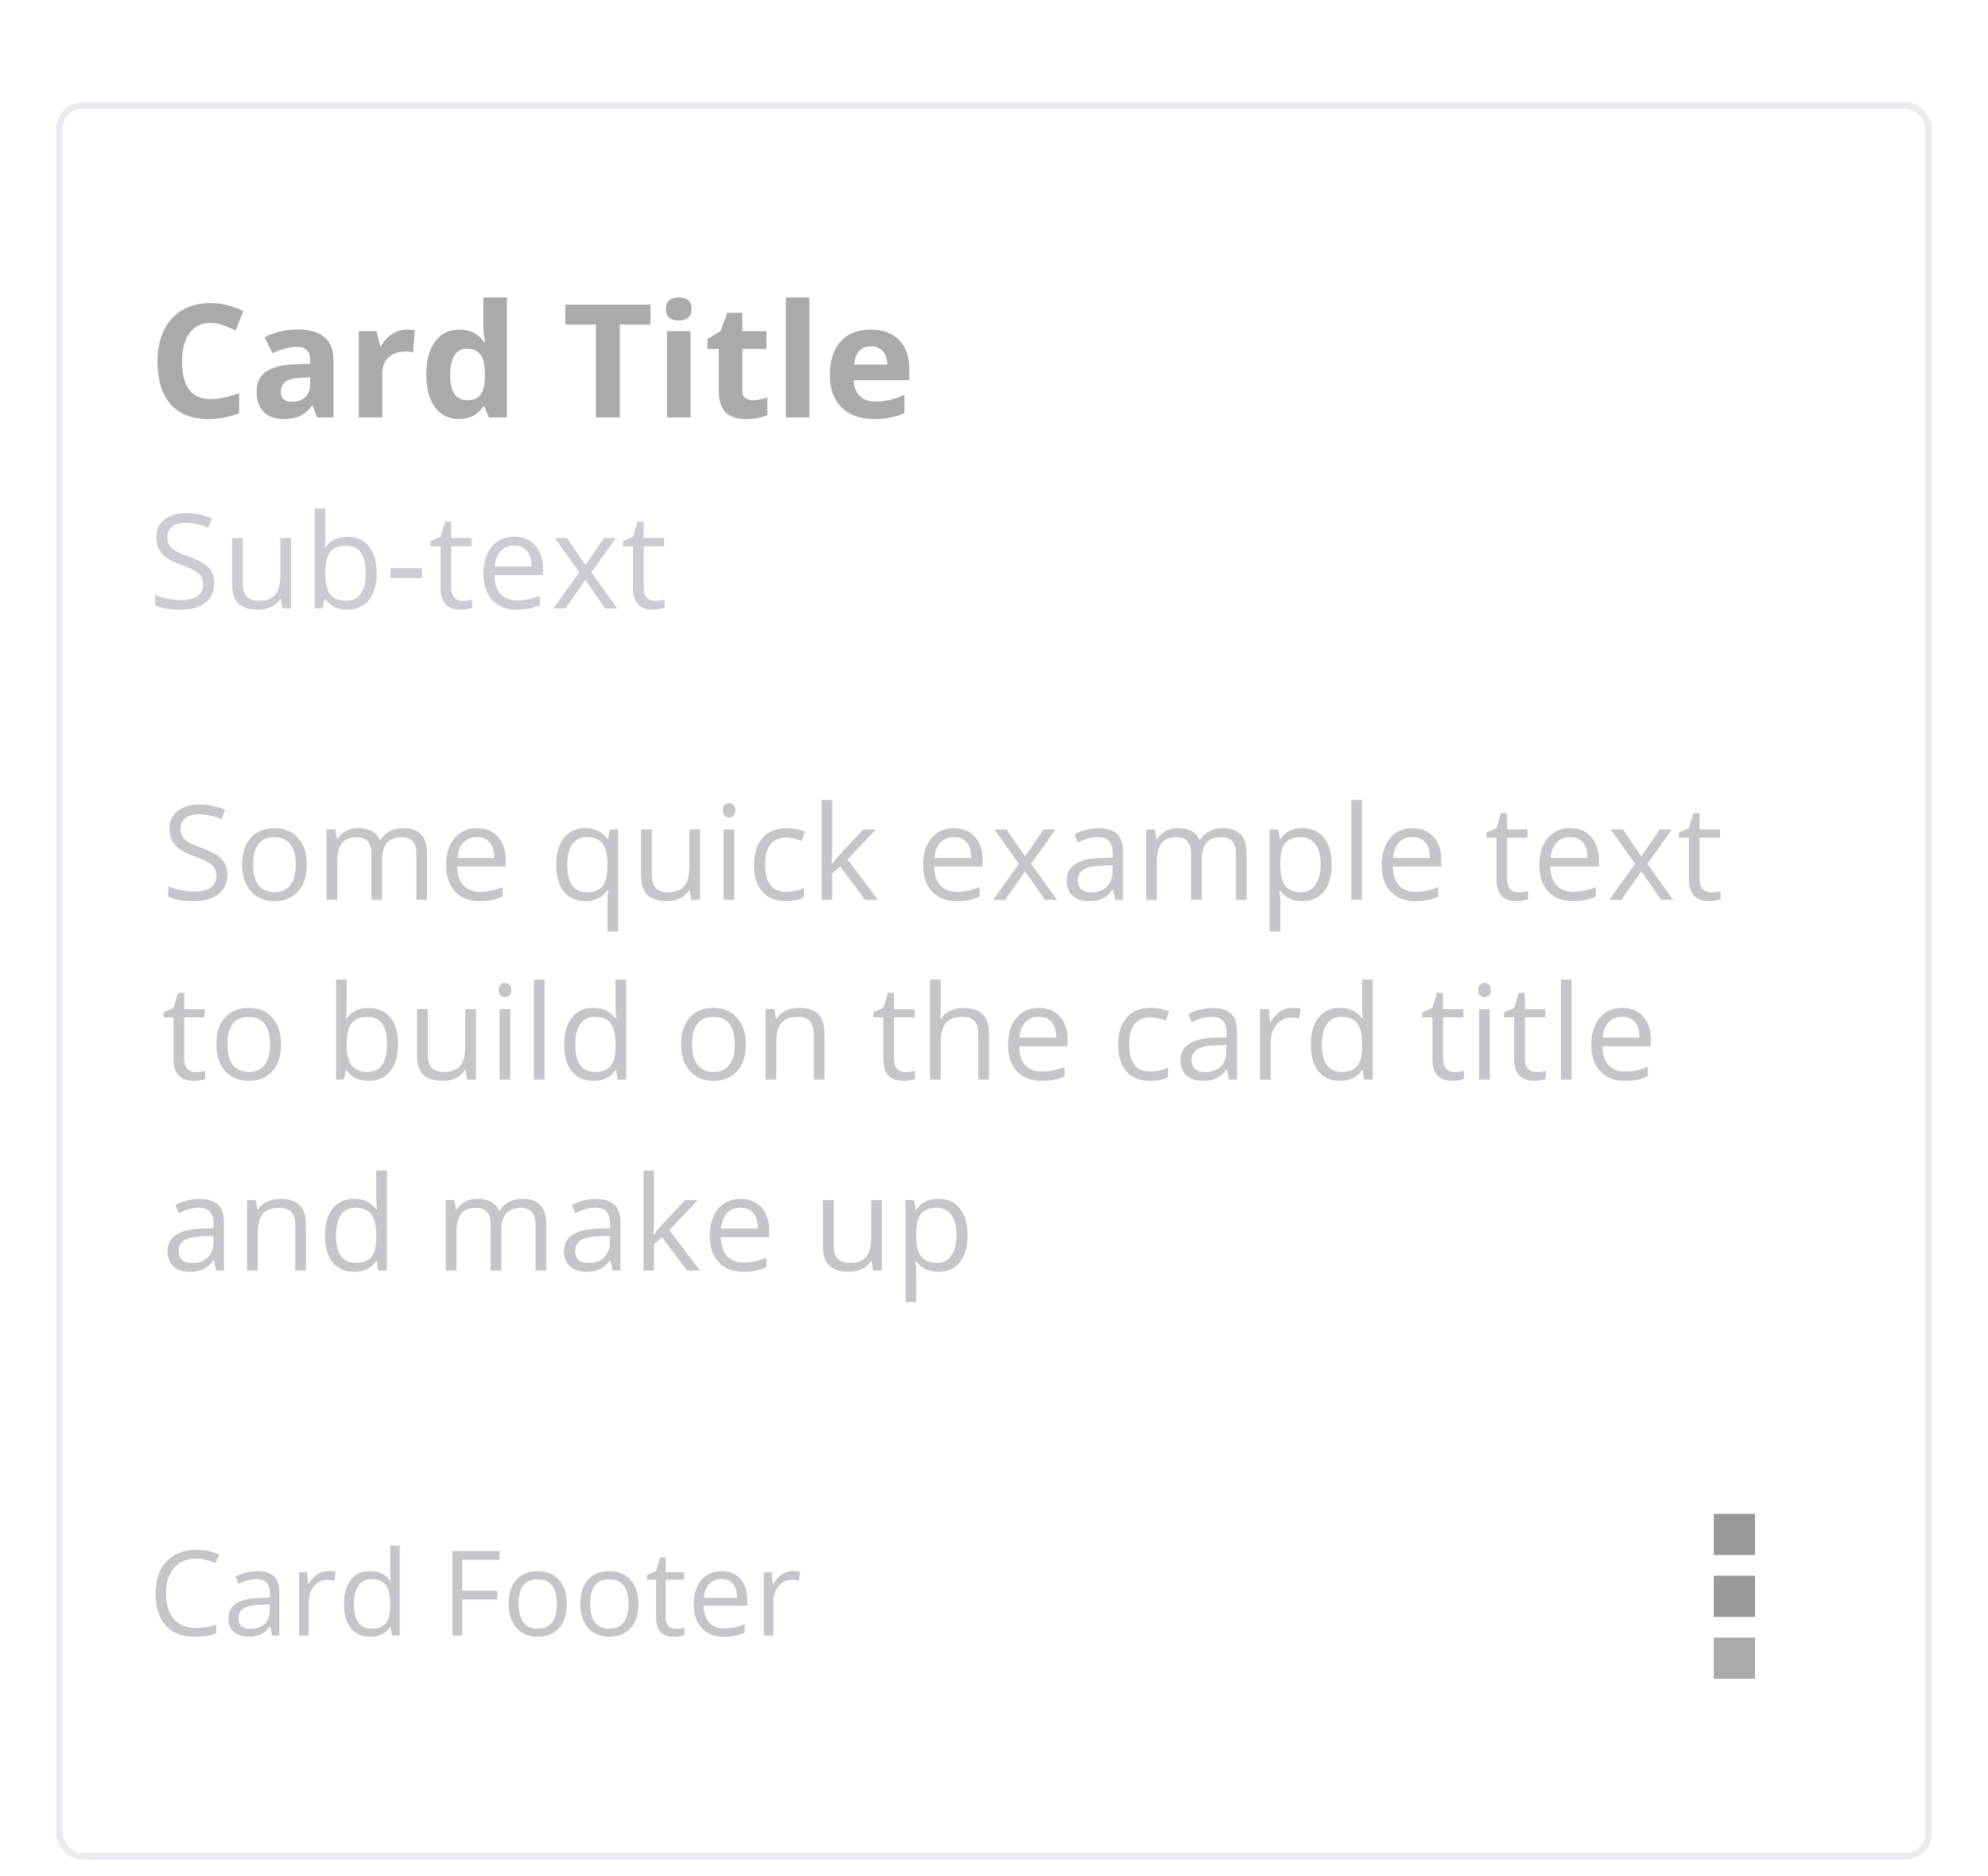 <svg width="177" height="167" viewBox="0 0 177 167" fill="none" xmlns="http://www.w3.org/2000/svg">
<g opacity="0.4" filter="url(#filter0_ddd_7253_83276)">
<rect x="5" y="5" width="167" height="156.453" rx="2.344" fill="white"/>
<path d="M18.731 24.651C17.93 24.651 17.31 24.953 16.87 25.558C16.431 26.157 16.211 26.995 16.211 28.071C16.211 30.31 17.051 31.429 18.731 31.429C19.436 31.429 20.29 31.253 21.293 30.9V32.685C20.469 33.029 19.549 33.2 18.532 33.2C17.072 33.2 15.955 32.759 15.181 31.875C14.408 30.987 14.021 29.715 14.021 28.057C14.021 27.014 14.211 26.1 14.591 25.317C14.971 24.53 15.515 23.928 16.225 23.512C16.939 23.09 17.775 22.88 18.731 22.88C19.706 22.88 20.686 23.116 21.67 23.587L20.984 25.317C20.608 25.139 20.231 24.983 19.851 24.851C19.471 24.718 19.098 24.651 18.731 24.651ZM28.234 33.063L27.828 32.019H27.773C27.421 32.464 27.057 32.773 26.682 32.946C26.311 33.116 25.826 33.2 25.226 33.2C24.489 33.2 23.907 32.99 23.482 32.569C23.061 32.148 22.85 31.548 22.85 30.77C22.85 29.955 23.134 29.355 23.701 28.971C24.274 28.581 25.134 28.366 26.283 28.325L27.616 28.284V27.947C27.616 27.169 27.217 26.78 26.421 26.78C25.807 26.78 25.086 26.965 24.258 27.336L23.564 25.922C24.448 25.459 25.427 25.228 26.503 25.228C27.533 25.228 28.323 25.453 28.872 25.901C29.422 26.35 29.696 27.032 29.696 27.947V33.063H28.234ZM27.616 29.506L26.805 29.534C26.197 29.552 25.743 29.662 25.446 29.863C25.148 30.065 24.999 30.371 24.999 30.783C24.999 31.374 25.338 31.669 26.016 31.669C26.501 31.669 26.888 31.53 27.176 31.25C27.469 30.971 27.616 30.6 27.616 30.138V29.506ZM36.232 25.242C36.516 25.242 36.752 25.262 36.939 25.304L36.781 27.268C36.612 27.222 36.406 27.199 36.163 27.199C35.495 27.199 34.973 27.371 34.598 27.714C34.227 28.057 34.041 28.538 34.041 29.156V33.063H31.947V25.386H33.533L33.842 26.677H33.945C34.183 26.247 34.504 25.901 34.907 25.64C35.314 25.375 35.756 25.242 36.232 25.242ZM40.852 33.2C39.95 33.2 39.241 32.85 38.723 32.15C38.211 31.45 37.954 30.479 37.954 29.238C37.954 27.98 38.215 27 38.737 26.299C39.264 25.594 39.987 25.242 40.907 25.242C41.873 25.242 42.61 25.617 43.118 26.368H43.187C43.081 25.796 43.029 25.285 43.029 24.837V22.378H45.13V33.063H43.523L43.118 32.068H43.029C42.553 32.823 41.827 33.2 40.852 33.2ZM41.587 31.532C42.122 31.532 42.514 31.376 42.761 31.065C43.013 30.754 43.15 30.225 43.173 29.479V29.252C43.173 28.428 43.045 27.838 42.788 27.48C42.537 27.123 42.125 26.945 41.552 26.945C41.086 26.945 40.721 27.144 40.461 27.542C40.204 27.936 40.076 28.511 40.076 29.266C40.076 30.021 40.206 30.589 40.468 30.969C40.728 31.344 41.102 31.532 41.587 31.532ZM55.187 33.063H53.058V24.796H50.332V23.024H57.913V24.796H55.187V33.063ZM59.292 23.402C59.292 22.72 59.672 22.378 60.432 22.378C61.192 22.378 61.572 22.72 61.572 23.402C61.572 23.727 61.476 23.981 61.283 24.164C61.096 24.342 60.812 24.432 60.432 24.432C59.672 24.432 59.292 24.088 59.292 23.402ZM61.476 33.063H59.381V25.386H61.476V33.063ZM67.002 31.532C67.368 31.532 67.808 31.452 68.32 31.291V32.85C67.799 33.084 67.158 33.2 66.398 33.2C65.56 33.2 64.949 32.99 64.564 32.569C64.184 32.143 63.994 31.507 63.994 30.66V26.959H62.992V26.073L64.145 25.372L64.75 23.752H66.089V25.386H68.238V26.959H66.089V30.66C66.089 30.957 66.171 31.177 66.336 31.319C66.505 31.461 66.727 31.532 67.002 31.532ZM72.061 33.063H69.967V22.378H72.061V33.063ZM77.533 26.732C77.089 26.732 76.741 26.874 76.489 27.158C76.237 27.437 76.093 27.835 76.057 28.353H78.996C78.986 27.835 78.851 27.437 78.59 27.158C78.329 26.874 77.977 26.732 77.533 26.732ZM77.828 33.2C76.592 33.2 75.626 32.859 74.93 32.177C74.235 31.495 73.887 30.529 73.887 29.28C73.887 27.993 74.207 27 74.848 26.299C75.493 25.594 76.384 25.242 77.519 25.242C78.604 25.242 79.449 25.551 80.053 26.169C80.657 26.787 80.96 27.641 80.96 28.73V29.747H76.008C76.031 30.342 76.208 30.806 76.537 31.14C76.867 31.475 77.329 31.642 77.924 31.642C78.387 31.642 78.824 31.594 79.236 31.497C79.648 31.401 80.078 31.248 80.527 31.038V32.658C80.161 32.841 79.769 32.976 79.353 33.063C78.936 33.155 78.428 33.2 77.828 33.2Z" fill="#252A2E"/>
<path d="M19.075 47.837C19.075 48.574 18.808 49.148 18.274 49.56C17.739 49.972 17.015 50.178 16.099 50.178C15.107 50.178 14.344 50.05 13.81 49.794V48.856C14.153 49.001 14.527 49.115 14.932 49.199C15.336 49.283 15.737 49.325 16.133 49.325C16.782 49.325 17.27 49.203 17.598 48.959C17.926 48.711 18.09 48.367 18.09 47.929C18.09 47.639 18.031 47.402 17.913 47.219C17.799 47.032 17.604 46.861 17.329 46.704C17.058 46.548 16.645 46.37 16.088 46.172C15.309 45.894 14.752 45.563 14.417 45.182C14.085 44.801 13.919 44.303 13.919 43.688C13.919 43.044 14.161 42.531 14.646 42.149C15.13 41.768 15.771 41.577 16.568 41.577C17.4 41.577 18.165 41.73 18.863 42.035L18.56 42.882C17.869 42.592 17.198 42.447 16.545 42.447C16.03 42.447 15.628 42.557 15.338 42.779C15.048 43 14.903 43.307 14.903 43.7C14.903 43.99 14.957 44.228 15.063 44.415C15.17 44.598 15.35 44.768 15.601 44.925C15.857 45.077 16.246 45.247 16.769 45.434C17.646 45.747 18.249 46.082 18.577 46.441C18.909 46.8 19.075 47.265 19.075 47.837ZM21.623 43.791V47.86C21.623 48.371 21.74 48.753 21.972 49.005C22.205 49.256 22.569 49.382 23.065 49.382C23.721 49.382 24.2 49.203 24.502 48.844C24.807 48.486 24.959 47.9 24.959 47.088V43.791H25.909V50.063H25.125L24.988 49.222H24.936C24.742 49.531 24.471 49.767 24.124 49.932C23.78 50.096 23.388 50.178 22.945 50.178C22.182 50.178 21.61 49.996 21.228 49.634C20.851 49.272 20.662 48.692 20.662 47.894V43.791H21.623ZM30.936 43.688C31.759 43.688 32.398 43.971 32.852 44.535C33.31 45.096 33.539 45.892 33.539 46.922C33.539 47.952 33.308 48.753 32.847 49.325C32.389 49.893 31.752 50.178 30.936 50.178C30.527 50.178 30.153 50.103 29.814 49.954C29.478 49.802 29.196 49.569 28.967 49.256H28.898L28.698 50.063H28.017V41.159H28.967V43.322C28.967 43.807 28.952 44.242 28.921 44.627H28.967C29.41 44.001 30.066 43.688 30.936 43.688ZM30.798 44.484C30.15 44.484 29.682 44.671 29.396 45.045C29.11 45.415 28.967 46.04 28.967 46.922C28.967 47.803 29.114 48.434 29.408 48.816C29.701 49.193 30.172 49.382 30.821 49.382C31.405 49.382 31.84 49.17 32.126 48.747C32.412 48.32 32.555 47.708 32.555 46.91C32.555 46.094 32.412 45.485 32.126 45.085C31.84 44.684 31.397 44.484 30.798 44.484ZM34.766 47.356V46.487H37.575V47.356H34.766ZM41.182 49.394C41.35 49.394 41.513 49.382 41.669 49.359C41.825 49.333 41.949 49.306 42.041 49.279V50.006C41.938 50.056 41.785 50.096 41.583 50.126C41.385 50.16 41.205 50.178 41.045 50.178C39.832 50.178 39.225 49.539 39.225 48.261V44.53H38.327V44.072L39.225 43.677L39.626 42.338H40.175V43.791H41.995V44.53H40.175V48.221C40.175 48.598 40.265 48.888 40.444 49.09C40.624 49.293 40.87 49.394 41.182 49.394ZM46.037 50.178C45.11 50.178 44.378 49.895 43.84 49.331C43.306 48.766 43.039 47.982 43.039 46.979C43.039 45.968 43.287 45.165 43.782 44.57C44.282 43.975 44.952 43.677 45.791 43.677C46.577 43.677 47.199 43.937 47.657 44.455C48.114 44.97 48.343 45.651 48.343 46.498V47.099H44.023C44.042 47.835 44.227 48.394 44.578 48.776C44.933 49.157 45.431 49.348 46.071 49.348C46.747 49.348 47.414 49.207 48.074 48.924V49.771C47.739 49.916 47.42 50.019 47.119 50.08C46.821 50.145 46.461 50.178 46.037 50.178ZM45.78 44.472C45.276 44.472 44.874 44.636 44.572 44.965C44.275 45.293 44.099 45.747 44.046 46.327H47.325C47.325 45.728 47.191 45.27 46.924 44.953C46.657 44.633 46.276 44.472 45.78 44.472ZM51.567 46.853L49.387 43.791H50.468L52.122 46.195L53.77 43.791H54.84L52.66 46.853L54.955 50.063H53.879L52.122 47.523L50.348 50.063H49.272L51.567 46.853ZM58.316 49.394C58.483 49.394 58.646 49.382 58.802 49.359C58.958 49.333 59.082 49.306 59.174 49.279V50.006C59.071 50.056 58.918 50.096 58.716 50.126C58.518 50.16 58.339 50.178 58.178 50.178C56.965 50.178 56.359 49.539 56.359 48.261V44.53H55.46V44.072L56.359 43.677L56.759 42.338H57.309V43.791H59.128V44.53H57.309V48.221C57.309 48.598 57.398 48.888 57.577 49.09C57.757 49.293 58.003 49.394 58.316 49.394Z" fill="#7D808D"/>
<path d="M20.247 73.785C20.247 74.521 19.98 75.095 19.445 75.507C18.911 75.919 18.186 76.125 17.271 76.125C16.279 76.125 15.516 75.997 14.982 75.742V74.803C15.325 74.948 15.699 75.063 16.104 75.147C16.508 75.23 16.909 75.272 17.305 75.272C17.954 75.272 18.442 75.15 18.77 74.906C19.098 74.658 19.262 74.315 19.262 73.876C19.262 73.586 19.203 73.35 19.085 73.167C18.971 72.98 18.776 72.808 18.501 72.652C18.23 72.495 17.817 72.318 17.259 72.119C16.481 71.841 15.924 71.511 15.589 71.129C15.257 70.748 15.091 70.25 15.091 69.636C15.091 68.991 15.333 68.478 15.818 68.097C16.302 67.715 16.943 67.524 17.74 67.524C18.572 67.524 19.337 67.677 20.035 67.982L19.732 68.829C19.041 68.539 18.37 68.394 17.717 68.394C17.202 68.394 16.8 68.505 16.51 68.726C16.22 68.947 16.075 69.254 16.075 69.647C16.075 69.937 16.128 70.176 16.235 70.363C16.342 70.546 16.521 70.716 16.773 70.872C17.029 71.025 17.418 71.194 17.941 71.381C18.818 71.694 19.421 72.03 19.749 72.388C20.081 72.747 20.247 73.212 20.247 73.785ZM27.316 72.869C27.316 73.891 27.058 74.691 26.543 75.267C26.028 75.839 25.317 76.125 24.409 76.125C23.848 76.125 23.35 75.993 22.915 75.73C22.48 75.467 22.145 75.089 21.908 74.597C21.672 74.105 21.553 73.529 21.553 72.869C21.553 71.847 21.809 71.051 22.32 70.483C22.831 69.911 23.541 69.624 24.449 69.624C25.326 69.624 26.023 69.916 26.538 70.5C27.056 71.084 27.316 71.873 27.316 72.869ZM22.538 72.869C22.538 73.67 22.698 74.281 23.018 74.7C23.339 75.12 23.81 75.33 24.432 75.33C25.053 75.33 25.525 75.122 25.845 74.706C26.169 74.286 26.331 73.674 26.331 72.869C26.331 72.072 26.169 71.467 25.845 71.055C25.525 70.639 25.05 70.431 24.42 70.431C23.798 70.431 23.329 70.635 23.012 71.044C22.696 71.452 22.538 72.06 22.538 72.869ZM37.069 76.011V71.93C37.069 71.431 36.962 71.057 36.748 70.809C36.535 70.557 36.203 70.431 35.752 70.431C35.161 70.431 34.724 70.601 34.442 70.941C34.16 71.28 34.019 71.803 34.019 72.508V76.011H33.069V71.93C33.069 71.431 32.962 71.057 32.748 70.809C32.535 70.557 32.201 70.431 31.747 70.431C31.152 70.431 30.715 70.611 30.436 70.969C30.162 71.324 30.024 71.908 30.024 72.72V76.011H29.075V69.739H29.847L30.002 70.597H30.047C30.227 70.292 30.478 70.054 30.803 69.882C31.131 69.71 31.497 69.624 31.901 69.624C32.882 69.624 33.523 69.979 33.824 70.689H33.87C34.057 70.361 34.328 70.101 34.682 69.911C35.037 69.72 35.441 69.624 35.895 69.624C36.605 69.624 37.135 69.808 37.486 70.174C37.841 70.536 38.019 71.118 38.019 71.919V76.011H37.069ZM42.719 76.125C41.791 76.125 41.059 75.843 40.521 75.278C39.987 74.713 39.72 73.93 39.72 72.926C39.72 71.915 39.968 71.112 40.464 70.517C40.964 69.922 41.633 69.624 42.472 69.624C43.258 69.624 43.88 69.884 44.338 70.403C44.796 70.918 45.025 71.599 45.025 72.446V73.046H40.704C40.723 73.783 40.908 74.342 41.259 74.723C41.614 75.105 42.112 75.295 42.753 75.295C43.428 75.295 44.096 75.154 44.756 74.872V75.719C44.42 75.864 44.102 75.967 43.8 76.028C43.502 76.093 43.142 76.125 42.719 76.125ZM42.461 70.42C41.958 70.42 41.555 70.584 41.254 70.912C40.956 71.24 40.781 71.694 40.727 72.274H44.006C44.006 71.675 43.873 71.217 43.605 70.9C43.339 70.58 42.957 70.42 42.461 70.42ZM52.239 75.33C52.872 75.33 53.334 75.16 53.624 74.82C53.914 74.481 54.068 73.909 54.087 73.104V72.892C54.087 72.014 53.938 71.383 53.641 70.998C53.343 70.612 52.872 70.42 52.227 70.42C51.67 70.42 51.243 70.637 50.946 71.072C50.652 71.503 50.505 72.114 50.505 72.903C50.505 73.693 50.65 74.296 50.94 74.712C51.234 75.124 51.667 75.33 52.239 75.33ZM52.096 76.125C51.287 76.125 50.656 75.841 50.202 75.272C49.748 74.704 49.521 73.91 49.521 72.892C49.521 71.866 49.75 71.065 50.208 70.489C50.665 69.912 51.302 69.624 52.119 69.624C52.977 69.624 53.637 69.949 54.099 70.597H54.15L54.288 69.739H55.037V78.826H54.087V76.142C54.087 75.761 54.108 75.436 54.15 75.169H54.076C53.637 75.806 52.977 76.125 52.096 76.125ZM58.038 69.739V73.808C58.038 74.319 58.154 74.7 58.387 74.952C58.619 75.204 58.984 75.33 59.48 75.33C60.136 75.33 60.615 75.15 60.916 74.792C61.221 74.433 61.374 73.847 61.374 73.035V69.739H62.324V76.011H61.54L61.402 75.169H61.351C61.156 75.478 60.886 75.715 60.538 75.879C60.195 76.043 59.802 76.125 59.359 76.125C58.596 76.125 58.024 75.944 57.643 75.581C57.265 75.219 57.076 74.639 57.076 73.842V69.739H58.038ZM65.381 76.011H64.431V69.739H65.381V76.011ZM64.351 68.039C64.351 67.822 64.405 67.664 64.512 67.564C64.618 67.461 64.752 67.41 64.912 67.41C65.065 67.41 65.196 67.461 65.307 67.564C65.418 67.667 65.473 67.826 65.473 68.039C65.473 68.253 65.418 68.413 65.307 68.52C65.196 68.623 65.065 68.675 64.912 68.675C64.752 68.675 64.618 68.623 64.512 68.52C64.405 68.413 64.351 68.253 64.351 68.039ZM69.99 76.125C69.082 76.125 68.378 75.847 67.878 75.29C67.382 74.729 67.135 73.937 67.135 72.915C67.135 71.866 67.386 71.055 67.89 70.483C68.397 69.911 69.118 69.624 70.053 69.624C70.354 69.624 70.656 69.657 70.957 69.722C71.258 69.787 71.495 69.863 71.667 69.951L71.375 70.757C71.165 70.674 70.936 70.605 70.688 70.552C70.44 70.494 70.221 70.466 70.03 70.466C68.756 70.466 68.119 71.278 68.119 72.903C68.119 73.674 68.273 74.265 68.582 74.677C68.895 75.089 69.357 75.295 69.967 75.295C70.49 75.295 71.026 75.183 71.575 74.958V75.799C71.155 76.016 70.627 76.125 69.99 76.125ZM74.095 72.8C74.259 72.568 74.509 72.262 74.845 71.885L76.87 69.739H77.998L75.457 72.411L78.175 76.011H77.025L74.81 73.046L74.095 73.664V76.011H73.156V67.107H74.095V71.828C74.095 72.037 74.08 72.362 74.049 72.8H74.095ZM85.183 76.125C84.256 76.125 83.524 75.843 82.986 75.278C82.452 74.713 82.185 73.93 82.185 72.926C82.185 71.915 82.433 71.112 82.929 70.517C83.428 69.922 84.098 69.624 84.937 69.624C85.723 69.624 86.345 69.884 86.803 70.403C87.26 70.918 87.489 71.599 87.489 72.446V73.046H83.169C83.188 73.783 83.373 74.342 83.724 74.723C84.079 75.105 84.577 75.295 85.218 75.295C85.893 75.295 86.56 75.154 87.22 74.872V75.719C86.885 75.864 86.566 75.967 86.265 76.028C85.967 76.093 85.607 76.125 85.183 76.125ZM84.926 70.42C84.422 70.42 84.02 70.584 83.718 70.912C83.421 71.24 83.245 71.694 83.192 72.274H86.471C86.471 71.675 86.337 71.217 86.07 70.9C85.803 70.58 85.422 70.42 84.926 70.42ZM90.713 72.8L88.533 69.739H89.614L91.268 72.142L92.916 69.739H93.986L91.806 72.8L94.101 76.011H93.025L91.268 73.47L89.494 76.011H88.418L90.713 72.8ZM99.293 76.011L99.104 75.118H99.058C98.745 75.511 98.433 75.778 98.12 75.919C97.811 76.056 97.424 76.125 96.958 76.125C96.336 76.125 95.848 75.965 95.493 75.644C95.142 75.324 94.967 74.868 94.967 74.277C94.967 73.01 95.98 72.346 98.005 72.285L99.07 72.251V71.862C99.07 71.37 98.963 71.007 98.749 70.775C98.539 70.538 98.202 70.42 97.736 70.42C97.214 70.42 96.622 70.58 95.962 70.9L95.671 70.174C95.98 70.006 96.317 69.874 96.683 69.779C97.053 69.684 97.424 69.636 97.793 69.636C98.541 69.636 99.094 69.802 99.453 70.134C99.815 70.466 99.997 70.998 99.997 71.73V76.011H99.293ZM97.147 75.341C97.738 75.341 98.202 75.179 98.537 74.855C98.877 74.53 99.047 74.076 99.047 73.493V72.926L98.097 72.966C97.341 72.993 96.796 73.111 96.46 73.321C96.128 73.527 95.962 73.849 95.962 74.288C95.962 74.632 96.065 74.893 96.271 75.072C96.481 75.251 96.773 75.341 97.147 75.341ZM110.041 76.011V71.93C110.041 71.431 109.935 71.057 109.721 70.809C109.507 70.557 109.175 70.431 108.725 70.431C108.134 70.431 107.697 70.601 107.415 70.941C107.133 71.28 106.991 71.803 106.991 72.508V76.011H106.041V71.93C106.041 71.431 105.935 71.057 105.721 70.809C105.507 70.557 105.174 70.431 104.72 70.431C104.124 70.431 103.688 70.611 103.409 70.969C103.135 71.324 102.997 71.908 102.997 72.72V76.011H102.047V69.739H102.82L102.974 70.597H103.02C103.199 70.292 103.451 70.054 103.775 69.882C104.103 69.71 104.47 69.624 104.874 69.624C105.855 69.624 106.495 69.979 106.797 70.689H106.843C107.03 70.361 107.3 70.101 107.655 69.911C108.01 69.72 108.414 69.624 108.868 69.624C109.578 69.624 110.108 69.808 110.459 70.174C110.814 70.536 110.991 71.118 110.991 71.919V76.011H110.041ZM115.96 76.125C115.552 76.125 115.178 76.051 114.839 75.902C114.503 75.749 114.221 75.516 113.992 75.204H113.923C113.969 75.57 113.992 75.917 113.992 76.245V78.826H113.042V69.739H113.814L113.946 70.597H113.992C114.236 70.254 114.52 70.006 114.844 69.853C115.169 69.701 115.541 69.624 115.96 69.624C116.792 69.624 117.433 69.909 117.883 70.477C118.337 71.046 118.564 71.843 118.564 72.869C118.564 73.899 118.333 74.7 117.872 75.272C117.414 75.841 116.777 76.125 115.96 76.125ZM115.823 70.431C115.182 70.431 114.719 70.609 114.432 70.963C114.146 71.318 113.999 71.883 113.992 72.657V72.869C113.992 73.75 114.139 74.382 114.432 74.763C114.726 75.141 115.197 75.33 115.846 75.33C116.388 75.33 116.811 75.11 117.116 74.671C117.425 74.233 117.58 73.628 117.58 72.858C117.58 72.076 117.425 71.477 117.116 71.061C116.811 70.641 116.38 70.431 115.823 70.431ZM121.267 76.011H120.317V67.107H121.267V76.011ZM126.019 76.125C125.091 76.125 124.359 75.843 123.821 75.278C123.287 74.713 123.02 73.93 123.02 72.926C123.02 71.915 123.268 71.112 123.764 70.517C124.264 69.922 124.933 69.624 125.772 69.624C126.558 69.624 127.18 69.884 127.638 70.403C128.096 70.918 128.325 71.599 128.325 72.446V73.046H124.004C124.023 73.783 124.208 74.342 124.559 74.723C124.914 75.105 125.412 75.295 126.053 75.295C126.728 75.295 127.396 75.154 128.056 74.872V75.719C127.72 75.864 127.401 75.967 127.1 76.028C126.802 76.093 126.442 76.125 126.019 76.125ZM125.761 70.42C125.257 70.42 124.855 70.584 124.554 70.912C124.256 71.24 124.081 71.694 124.027 72.274H127.306C127.306 71.675 127.173 71.217 126.905 70.9C126.638 70.58 126.257 70.42 125.761 70.42ZM135.196 75.341C135.363 75.341 135.525 75.33 135.682 75.307C135.838 75.28 135.962 75.253 136.054 75.227V75.953C135.951 76.003 135.798 76.043 135.596 76.073C135.398 76.108 135.218 76.125 135.058 76.125C133.845 76.125 133.238 75.486 133.238 74.208V70.477H132.34V70.019L133.238 69.624L133.639 68.285H134.188V69.739H136.008V70.477H134.188V74.168C134.188 74.546 134.278 74.836 134.457 75.038C134.637 75.24 134.883 75.341 135.196 75.341ZM140.05 76.125C139.123 76.125 138.391 75.843 137.853 75.278C137.319 74.713 137.052 73.93 137.052 72.926C137.052 71.915 137.3 71.112 137.795 70.517C138.295 69.922 138.965 69.624 139.804 69.624C140.59 69.624 141.212 69.884 141.669 70.403C142.127 70.918 142.356 71.599 142.356 72.446V73.046H138.036C138.055 73.783 138.24 74.342 138.591 74.723C138.946 75.105 139.444 75.295 140.084 75.295C140.76 75.295 141.427 75.154 142.087 74.872V75.719C141.752 75.864 141.433 75.967 141.132 76.028C140.834 76.093 140.474 76.125 140.05 76.125ZM139.793 70.42C139.289 70.42 138.887 70.584 138.585 70.912C138.288 71.24 138.112 71.694 138.059 72.274H141.338C141.338 71.675 141.204 71.217 140.937 70.9C140.67 70.58 140.289 70.42 139.793 70.42ZM145.58 72.8L143.4 69.739H144.481L146.135 72.142L147.783 69.739H148.853L146.673 72.8L148.968 76.011H147.892L146.135 73.47L144.361 76.011H143.285L145.58 72.8ZM152.329 75.341C152.496 75.341 152.659 75.33 152.815 75.307C152.971 75.28 153.095 75.253 153.187 75.227V75.953C153.084 76.003 152.931 76.043 152.729 76.073C152.531 76.108 152.351 76.125 152.191 76.125C150.978 76.125 150.372 75.486 150.372 74.208V70.477H149.473V70.019L150.372 69.624L150.772 68.285H151.321V69.739H153.141V70.477H151.321V74.168C151.321 74.546 151.411 74.836 151.59 75.038C151.77 75.24 152.016 75.341 152.329 75.341ZM17.408 91.341C17.576 91.341 17.738 91.33 17.895 91.307C18.051 91.28 18.175 91.253 18.267 91.227V91.953C18.164 92.003 18.011 92.043 17.809 92.073C17.61 92.108 17.431 92.125 17.271 92.125C16.058 92.125 15.451 91.486 15.451 90.208V86.477H14.553V86.019L15.451 85.624L15.852 84.285H16.401V85.739H18.221V86.477H16.401V90.168C16.401 90.546 16.491 90.836 16.67 91.038C16.849 91.24 17.096 91.341 17.408 91.341ZM25.027 88.869C25.027 89.891 24.769 90.691 24.254 91.267C23.739 91.839 23.028 92.125 22.12 92.125C21.559 92.125 21.061 91.993 20.626 91.73C20.191 91.467 19.856 91.089 19.619 90.597C19.383 90.105 19.264 89.529 19.264 88.869C19.264 87.847 19.52 87.051 20.031 86.483C20.542 85.911 21.252 85.624 22.16 85.624C23.037 85.624 23.733 85.916 24.248 86.5C24.767 87.084 25.027 87.873 25.027 88.869ZM20.249 88.869C20.249 89.67 20.409 90.281 20.729 90.7C21.05 91.12 21.521 91.33 22.143 91.33C22.765 91.33 23.236 91.122 23.556 90.706C23.88 90.286 24.043 89.674 24.043 88.869C24.043 88.072 23.88 87.467 23.556 87.055C23.236 86.639 22.761 86.431 22.131 86.431C21.509 86.431 21.04 86.635 20.724 87.044C20.407 87.452 20.249 88.06 20.249 88.869ZM32.836 85.636C33.66 85.636 34.299 85.918 34.753 86.483C35.211 87.044 35.44 87.839 35.44 88.869C35.44 89.899 35.209 90.7 34.747 91.272C34.29 91.841 33.653 92.125 32.836 92.125C32.428 92.125 32.054 92.051 31.715 91.902C31.379 91.749 31.096 91.516 30.868 91.204H30.799L30.599 92.011H29.918V83.107H30.868V85.27C30.868 85.754 30.852 86.189 30.822 86.574H30.868C31.31 85.949 31.966 85.636 32.836 85.636ZM32.699 86.431C32.05 86.431 31.583 86.618 31.297 86.992C31.011 87.362 30.868 87.988 30.868 88.869C30.868 89.75 31.015 90.382 31.308 90.763C31.602 91.141 32.073 91.33 32.722 91.33C33.305 91.33 33.74 91.118 34.026 90.694C34.312 90.267 34.456 89.655 34.456 88.858C34.456 88.041 34.312 87.433 34.026 87.032C33.74 86.632 33.298 86.431 32.699 86.431ZM38.086 85.739V89.808C38.086 90.319 38.202 90.7 38.435 90.952C38.667 91.204 39.032 91.33 39.528 91.33C40.184 91.33 40.663 91.15 40.964 90.792C41.269 90.433 41.422 89.847 41.422 89.035V85.739H42.372V92.011H41.588L41.45 91.169H41.399C41.204 91.478 40.933 91.715 40.586 91.879C40.243 92.043 39.85 92.125 39.407 92.125C38.644 92.125 38.072 91.944 37.691 91.581C37.313 91.219 37.124 90.639 37.124 89.842V85.739H38.086ZM45.429 92.011H44.479V85.739H45.429V92.011ZM44.399 84.039C44.399 83.822 44.453 83.664 44.559 83.564C44.666 83.461 44.8 83.41 44.96 83.41C45.113 83.41 45.244 83.461 45.355 83.564C45.466 83.667 45.521 83.826 45.521 84.039C45.521 84.253 45.466 84.413 45.355 84.52C45.244 84.623 45.113 84.675 44.96 84.675C44.8 84.675 44.666 84.623 44.559 84.52C44.453 84.413 44.399 84.253 44.399 84.039ZM48.481 92.011H47.532V83.107H48.481V92.011ZM54.852 91.169H54.801C54.362 91.806 53.706 92.125 52.832 92.125C52.012 92.125 51.373 91.845 50.915 91.284C50.462 90.723 50.234 89.926 50.234 88.892C50.234 87.858 50.463 87.055 50.921 86.483C51.379 85.911 52.016 85.624 52.832 85.624C53.683 85.624 54.336 85.933 54.789 86.552H54.864L54.824 86.099L54.801 85.659V83.107H55.751V92.011H54.978L54.852 91.169ZM52.953 91.33C53.601 91.33 54.07 91.154 54.36 90.803C54.654 90.448 54.801 89.878 54.801 89.092V88.892C54.801 88.003 54.652 87.37 54.355 86.992C54.061 86.611 53.59 86.42 52.941 86.42C52.384 86.42 51.957 86.637 51.659 87.072C51.366 87.503 51.219 88.114 51.219 88.903C51.219 89.704 51.366 90.309 51.659 90.717C51.953 91.126 52.384 91.33 52.953 91.33ZM66.404 88.869C66.404 89.891 66.147 90.691 65.632 91.267C65.117 91.839 64.405 92.125 63.497 92.125C62.936 92.125 62.439 91.993 62.004 91.73C61.569 91.467 61.233 91.089 60.996 90.597C60.76 90.105 60.642 89.529 60.642 88.869C60.642 87.847 60.897 87.051 61.409 86.483C61.92 85.911 62.629 85.624 63.537 85.624C64.415 85.624 65.111 85.916 65.626 86.5C66.145 87.084 66.404 87.873 66.404 88.869ZM61.626 88.869C61.626 89.67 61.786 90.281 62.107 90.7C62.427 91.12 62.898 91.33 63.52 91.33C64.142 91.33 64.613 91.122 64.933 90.706C65.258 90.286 65.42 89.674 65.42 88.869C65.42 88.072 65.258 87.467 64.933 87.055C64.613 86.639 64.138 86.431 63.509 86.431C62.887 86.431 62.418 86.635 62.101 87.044C61.784 87.452 61.626 88.06 61.626 88.869ZM72.455 92.011V87.953C72.455 87.442 72.338 87.061 72.106 86.809C71.873 86.557 71.509 86.431 71.013 86.431C70.356 86.431 69.876 86.609 69.571 86.963C69.265 87.318 69.113 87.904 69.113 88.72V92.011H68.163V85.739H68.936L69.09 86.597H69.136C69.33 86.288 69.603 86.05 69.954 85.882C70.305 85.71 70.696 85.624 71.127 85.624C71.882 85.624 72.451 85.808 72.832 86.174C73.214 86.536 73.405 87.118 73.405 87.919V92.011H72.455ZM80.607 91.341C80.775 91.341 80.937 91.33 81.094 91.307C81.25 91.28 81.374 91.253 81.466 91.227V91.953C81.363 92.003 81.21 92.043 81.008 92.073C80.81 92.108 80.63 92.125 80.47 92.125C79.257 92.125 78.65 91.486 78.65 90.208V86.477H77.752V86.019L78.65 85.624L79.051 84.285H79.6V85.739H81.42V86.477H79.6V90.168C79.6 90.546 79.69 90.836 79.869 91.038C80.049 91.24 80.295 91.341 80.607 91.341ZM87.104 92.011V87.953C87.104 87.442 86.988 87.061 86.755 86.809C86.522 86.557 86.158 86.431 85.662 86.431C85.002 86.431 84.52 86.611 84.215 86.969C83.913 87.328 83.762 87.915 83.762 88.732V92.011H82.812V83.107H83.762V85.802C83.762 86.126 83.747 86.395 83.717 86.609H83.774C83.961 86.307 84.226 86.071 84.569 85.899C84.916 85.724 85.311 85.636 85.754 85.636C86.521 85.636 87.095 85.819 87.476 86.185C87.862 86.548 88.054 87.126 88.054 87.919V92.011H87.104ZM92.749 92.125C91.822 92.125 91.089 91.843 90.551 91.278C90.017 90.713 89.75 89.93 89.75 88.926C89.75 87.915 89.998 87.112 90.494 86.517C90.994 85.922 91.663 85.624 92.502 85.624C93.288 85.624 93.91 85.884 94.368 86.403C94.826 86.918 95.055 87.599 95.055 88.446V89.046H90.734C90.753 89.783 90.938 90.342 91.289 90.723C91.644 91.105 92.142 91.295 92.783 91.295C93.458 91.295 94.126 91.154 94.786 90.872V91.719C94.45 91.864 94.131 91.967 93.83 92.028C93.532 92.093 93.172 92.125 92.749 92.125ZM92.491 86.42C91.987 86.42 91.585 86.584 91.284 86.912C90.986 87.24 90.811 87.694 90.757 88.274H94.036C94.036 87.675 93.903 87.217 93.635 86.9C93.368 86.58 92.987 86.42 92.491 86.42ZM102.406 92.125C101.498 92.125 100.794 91.847 100.295 91.29C99.799 90.729 99.551 89.937 99.551 88.915C99.551 87.866 99.802 87.055 100.306 86.483C100.813 85.911 101.534 85.624 102.469 85.624C102.771 85.624 103.072 85.657 103.373 85.722C103.675 85.787 103.911 85.863 104.083 85.951L103.791 86.757C103.581 86.674 103.352 86.605 103.104 86.552C102.856 86.494 102.637 86.466 102.446 86.466C101.172 86.466 100.535 87.278 100.535 88.903C100.535 89.674 100.689 90.265 100.998 90.677C101.311 91.089 101.773 91.295 102.383 91.295C102.906 91.295 103.442 91.183 103.991 90.958V91.799C103.572 92.016 103.043 92.125 102.406 92.125ZM109.43 92.011L109.241 91.118H109.195C108.882 91.511 108.569 91.778 108.256 91.919C107.947 92.056 107.56 92.125 107.095 92.125C106.473 92.125 105.985 91.965 105.63 91.644C105.279 91.324 105.103 90.868 105.103 90.277C105.103 89.01 106.116 88.346 108.142 88.285L109.206 88.251V87.862C109.206 87.37 109.1 87.007 108.886 86.775C108.676 86.538 108.338 86.42 107.873 86.42C107.35 86.42 106.759 86.58 106.099 86.9L105.807 86.174C106.116 86.006 106.454 85.874 106.82 85.779C107.19 85.684 107.56 85.636 107.93 85.636C108.678 85.636 109.231 85.802 109.59 86.134C109.952 86.466 110.133 86.998 110.133 87.73V92.011H109.43ZM107.284 91.341C107.875 91.341 108.338 91.179 108.674 90.855C109.014 90.53 109.183 90.076 109.183 89.493V88.926L108.234 88.966C107.478 88.993 106.933 89.111 106.597 89.321C106.265 89.527 106.099 89.849 106.099 90.288C106.099 90.632 106.202 90.893 106.408 91.072C106.618 91.251 106.91 91.341 107.284 91.341ZM115.045 85.624C115.324 85.624 115.574 85.647 115.795 85.693L115.663 86.574C115.404 86.517 115.175 86.489 114.977 86.489C114.469 86.489 114.034 86.695 113.672 87.106C113.313 87.519 113.134 88.032 113.134 88.646V92.011H112.184V85.739H112.968L113.077 86.9H113.122C113.355 86.492 113.636 86.178 113.964 85.956C114.292 85.735 114.652 85.624 115.045 85.624ZM121.325 91.169H121.273C120.834 91.806 120.178 92.125 119.305 92.125C118.484 92.125 117.845 91.845 117.388 91.284C116.934 90.723 116.707 89.926 116.707 88.892C116.707 87.858 116.936 87.055 117.393 86.483C117.851 85.911 118.488 85.624 119.305 85.624C120.155 85.624 120.808 85.933 121.262 86.552H121.336L121.296 86.099L121.273 85.659V83.107H122.223V92.011H121.451L121.325 91.169ZM119.425 91.33C120.073 91.33 120.543 91.154 120.832 90.803C121.126 90.448 121.273 89.878 121.273 89.092V88.892C121.273 88.003 121.124 87.37 120.827 86.992C120.533 86.611 120.062 86.42 119.413 86.42C118.856 86.42 118.429 86.637 118.132 87.072C117.838 87.503 117.691 88.114 117.691 88.903C117.691 89.704 117.838 90.309 118.132 90.717C118.425 91.126 118.856 91.33 119.425 91.33ZM129.489 91.341C129.657 91.341 129.819 91.33 129.975 91.307C130.132 91.28 130.256 91.253 130.347 91.227V91.953C130.244 92.003 130.092 92.043 129.889 92.073C129.691 92.108 129.512 92.125 129.351 92.125C128.138 92.125 127.532 91.486 127.532 90.208V86.477H126.633V86.019L127.532 85.624L127.932 84.285H128.482V85.739H130.301V86.477H128.482V90.168C128.482 90.546 128.571 90.836 128.751 91.038C128.93 91.24 129.176 91.341 129.489 91.341ZM132.644 92.011H131.694V85.739H132.644V92.011ZM131.614 84.039C131.614 83.822 131.667 83.664 131.774 83.564C131.881 83.461 132.014 83.41 132.175 83.41C132.327 83.41 132.459 83.461 132.569 83.564C132.68 83.667 132.735 83.826 132.735 84.039C132.735 84.253 132.68 84.413 132.569 84.52C132.459 84.623 132.327 84.675 132.175 84.675C132.014 84.675 131.881 84.623 131.774 84.52C131.667 84.413 131.614 84.253 131.614 84.039ZM136.772 91.341C136.94 91.341 137.102 91.33 137.258 91.307C137.414 91.28 137.538 91.253 137.63 91.227V91.953C137.527 92.003 137.374 92.043 137.172 92.073C136.974 92.108 136.795 92.125 136.634 92.125C135.421 92.125 134.815 91.486 134.815 90.208V86.477H133.916V86.019L134.815 85.624L135.215 84.285H135.765V85.739H137.584V86.477H135.765V90.168C135.765 90.546 135.854 90.836 136.033 91.038C136.213 91.24 136.459 91.341 136.772 91.341ZM139.927 92.011H138.977V83.107H139.927V92.011ZM144.678 92.125C143.751 92.125 143.019 91.843 142.481 91.278C141.947 90.713 141.68 89.93 141.68 88.926C141.68 87.915 141.928 87.112 142.424 86.517C142.923 85.922 143.593 85.624 144.432 85.624C145.218 85.624 145.84 85.884 146.298 86.403C146.755 86.918 146.984 87.599 146.984 88.446V89.046H142.664C142.683 89.783 142.868 90.342 143.219 90.723C143.574 91.105 144.072 91.295 144.713 91.295C145.388 91.295 146.055 91.154 146.715 90.872V91.719C146.38 91.864 146.061 91.967 145.76 92.028C145.462 92.093 145.102 92.125 144.678 92.125ZM144.421 86.42C143.917 86.42 143.515 86.584 143.213 86.912C142.916 87.24 142.74 87.694 142.687 88.274H145.966C145.966 87.675 145.832 87.217 145.565 86.9C145.298 86.58 144.917 86.42 144.421 86.42ZM19.239 109.011L19.051 108.118H19.005C18.692 108.511 18.379 108.778 18.066 108.919C17.757 109.056 17.37 109.125 16.905 109.125C16.283 109.125 15.795 108.965 15.44 108.644C15.089 108.324 14.913 107.868 14.913 107.277C14.913 106.01 15.926 105.346 17.952 105.285L19.016 105.251V104.862C19.016 104.37 18.91 104.007 18.696 103.775C18.486 103.538 18.148 103.42 17.683 103.42C17.16 103.42 16.569 103.58 15.909 103.901L15.617 103.174C15.926 103.006 16.264 102.874 16.63 102.779C17 102.684 17.37 102.636 17.74 102.636C18.488 102.636 19.041 102.802 19.4 103.134C19.762 103.466 19.943 103.998 19.943 104.73V109.011H19.239ZM17.094 108.341C17.685 108.341 18.148 108.179 18.484 107.855C18.824 107.53 18.993 107.076 18.993 106.493V105.926L18.044 105.966C17.288 105.993 16.743 106.111 16.407 106.321C16.075 106.527 15.909 106.849 15.909 107.288C15.909 107.631 16.012 107.893 16.218 108.072C16.428 108.251 16.72 108.341 17.094 108.341ZM26.286 109.011V104.953C26.286 104.442 26.169 104.061 25.937 103.809C25.704 103.557 25.34 103.431 24.844 103.431C24.188 103.431 23.707 103.609 23.402 103.963C23.096 104.318 22.944 104.904 22.944 105.72V109.011H21.994V102.739H22.767L22.921 103.597H22.967C23.161 103.288 23.434 103.05 23.785 102.882C24.136 102.71 24.527 102.624 24.958 102.624C25.713 102.624 26.282 102.808 26.663 103.174C27.045 103.536 27.236 104.118 27.236 104.919V109.011H26.286ZM33.549 108.169H33.498C33.059 108.806 32.403 109.125 31.529 109.125C30.709 109.125 30.07 108.845 29.612 108.284C29.158 107.723 28.931 106.926 28.931 105.892C28.931 104.858 29.16 104.055 29.618 103.483C30.076 102.911 30.713 102.624 31.529 102.624C32.38 102.624 33.032 102.933 33.486 103.551H33.561L33.521 103.099L33.498 102.659V100.107H34.448V109.011H33.675L33.549 108.169ZM31.65 108.33C32.298 108.33 32.767 108.154 33.057 107.803C33.351 107.448 33.498 106.878 33.498 106.092V105.892C33.498 105.003 33.349 104.37 33.051 103.992C32.758 103.611 32.287 103.42 31.638 103.42C31.081 103.42 30.654 103.637 30.356 104.072C30.063 104.503 29.916 105.114 29.916 105.903C29.916 106.704 30.063 107.309 30.356 107.717C30.65 108.126 31.081 108.33 31.65 108.33ZM47.682 109.011V104.931C47.682 104.431 47.575 104.057 47.361 103.809C47.148 103.557 46.816 103.431 46.366 103.431C45.774 103.431 45.338 103.601 45.055 103.941C44.773 104.28 44.632 104.803 44.632 105.509V109.011H43.682V104.931C43.682 104.431 43.575 104.057 43.361 103.809C43.148 103.557 42.814 103.431 42.36 103.431C41.765 103.431 41.328 103.611 41.05 103.969C40.775 104.324 40.638 104.908 40.638 105.72V109.011H39.688V102.739H40.46L40.615 103.597H40.661C40.84 103.292 41.092 103.054 41.416 102.882C41.744 102.71 42.11 102.624 42.515 102.624C43.495 102.624 44.136 102.979 44.437 103.689H44.483C44.67 103.361 44.941 103.101 45.296 102.911C45.65 102.72 46.055 102.624 46.509 102.624C47.218 102.624 47.749 102.808 48.1 103.174C48.454 103.536 48.632 104.118 48.632 104.919V109.011H47.682ZM54.539 109.011L54.35 108.118H54.305C53.992 108.511 53.679 108.778 53.366 108.919C53.057 109.056 52.67 109.125 52.205 109.125C51.583 109.125 51.094 108.965 50.74 108.644C50.389 108.324 50.213 107.868 50.213 107.277C50.213 106.01 51.226 105.346 53.252 105.285L54.316 105.251V104.862C54.316 104.37 54.209 104.007 53.996 103.775C53.786 103.538 53.448 103.42 52.983 103.42C52.46 103.42 51.869 103.58 51.209 103.901L50.917 103.174C51.226 103.006 51.564 102.874 51.93 102.779C52.3 102.684 52.67 102.636 53.04 102.636C53.788 102.636 54.341 102.802 54.7 103.134C55.062 103.466 55.243 103.998 55.243 104.73V109.011H54.539ZM52.393 108.341C52.985 108.341 53.448 108.179 53.784 107.855C54.123 107.53 54.293 107.076 54.293 106.493V105.926L53.343 105.966C52.588 105.993 52.042 106.111 51.707 106.321C51.375 106.527 51.209 106.849 51.209 107.288C51.209 107.631 51.312 107.893 51.518 108.072C51.728 108.251 52.02 108.341 52.393 108.341ZM58.232 105.8C58.396 105.568 58.646 105.262 58.982 104.885L61.008 102.739H62.135L59.594 105.411L62.312 109.011H61.162L58.947 106.046L58.232 106.664V109.011H57.294V100.107H58.232V104.828C58.232 105.037 58.217 105.362 58.186 105.8H58.232ZM66.188 109.125C65.261 109.125 64.529 108.843 63.991 108.278C63.457 107.714 63.19 106.93 63.19 105.926C63.19 104.915 63.438 104.112 63.934 103.517C64.433 102.922 65.103 102.624 65.942 102.624C66.728 102.624 67.35 102.884 67.808 103.403C68.266 103.918 68.494 104.599 68.494 105.446V106.046H64.174C64.193 106.783 64.378 107.342 64.729 107.723C65.084 108.105 65.582 108.295 66.223 108.295C66.898 108.295 67.566 108.154 68.225 107.872V108.719C67.89 108.864 67.571 108.967 67.27 109.028C66.972 109.093 66.612 109.125 66.188 109.125ZM65.931 103.42C65.427 103.42 65.025 103.584 64.723 103.912C64.426 104.24 64.25 104.694 64.197 105.274H67.476C67.476 104.675 67.342 104.217 67.075 103.901C66.808 103.58 66.427 103.42 65.931 103.42ZM74.232 102.739V106.807C74.232 107.319 74.349 107.7 74.581 107.952C74.814 108.204 75.178 108.33 75.674 108.33C76.33 108.33 76.809 108.15 77.111 107.792C77.416 107.433 77.568 106.848 77.568 106.035V102.739H78.518V109.011H77.734L77.597 108.169H77.546C77.351 108.478 77.08 108.715 76.733 108.879C76.39 109.043 75.997 109.125 75.554 109.125C74.791 109.125 74.219 108.944 73.837 108.581C73.46 108.219 73.271 107.639 73.271 106.842V102.739H74.232ZM83.544 109.125C83.136 109.125 82.763 109.051 82.423 108.902C82.087 108.749 81.805 108.517 81.576 108.204H81.507C81.553 108.57 81.576 108.917 81.576 109.245V111.826H80.626V102.739H81.399L81.53 103.597H81.576C81.82 103.254 82.104 103.006 82.429 102.853C82.753 102.701 83.125 102.624 83.544 102.624C84.376 102.624 85.017 102.909 85.467 103.477C85.921 104.045 86.148 104.843 86.148 105.869C86.148 106.899 85.917 107.7 85.456 108.272C84.998 108.841 84.361 109.125 83.544 109.125ZM83.407 103.431C82.766 103.431 82.303 103.609 82.017 103.963C81.731 104.318 81.584 104.883 81.576 105.657V105.869C81.576 106.75 81.723 107.382 82.017 107.763C82.31 108.141 82.782 108.33 83.43 108.33C83.972 108.33 84.395 108.11 84.7 107.672C85.009 107.233 85.164 106.628 85.164 105.858C85.164 105.076 85.009 104.477 84.7 104.061C84.395 103.641 83.964 103.431 83.407 103.431Z" fill="#6A6E79"/>
<path d="M17.462 134.659C16.635 134.659 15.981 134.936 15.5 135.488C15.023 136.038 14.784 136.791 14.784 137.749C14.784 138.735 15.014 139.497 15.474 140.036C15.938 140.572 16.597 140.839 17.452 140.839C17.977 140.839 18.576 140.745 19.249 140.556V141.323C18.727 141.519 18.084 141.617 17.318 141.617C16.209 141.617 15.352 141.281 14.748 140.608C14.147 139.935 13.847 138.978 13.847 137.739C13.847 136.963 13.991 136.283 14.28 135.7C14.571 135.116 14.99 134.666 15.536 134.35C16.085 134.034 16.731 133.876 17.473 133.876C18.262 133.876 18.952 134.021 19.543 134.309L19.172 135.061C18.602 134.793 18.032 134.659 17.462 134.659ZM24.235 141.514L24.065 140.711H24.023C23.742 141.064 23.46 141.305 23.179 141.432C22.901 141.555 22.552 141.617 22.133 141.617C21.574 141.617 21.134 141.473 20.815 141.184C20.499 140.896 20.341 140.486 20.341 139.954C20.341 138.814 21.253 138.216 23.076 138.161L24.034 138.13V137.78C24.034 137.337 23.938 137.011 23.745 136.802C23.556 136.589 23.253 136.482 22.834 136.482C22.363 136.482 21.831 136.627 21.237 136.915L20.975 136.261C21.253 136.11 21.557 135.991 21.886 135.906C22.219 135.82 22.552 135.777 22.885 135.777C23.558 135.777 24.056 135.926 24.379 136.225C24.705 136.524 24.868 137.003 24.868 137.662V141.514H24.235ZM22.303 140.911C22.835 140.911 23.253 140.766 23.555 140.474C23.86 140.182 24.013 139.773 24.013 139.248V138.738L23.158 138.774C22.478 138.798 21.987 138.905 21.685 139.093C21.387 139.279 21.237 139.569 21.237 139.964C21.237 140.273 21.33 140.508 21.515 140.669C21.704 140.831 21.967 140.911 22.303 140.911ZM29.21 135.767C29.46 135.767 29.685 135.787 29.884 135.828L29.766 136.621C29.532 136.57 29.326 136.544 29.148 136.544C28.691 136.544 28.3 136.73 27.974 137.1C27.651 137.471 27.489 137.933 27.489 138.486V141.514H26.634V135.87H27.34L27.438 136.915H27.479C27.689 136.548 27.941 136.264 28.236 136.065C28.532 135.866 28.856 135.767 29.21 135.767ZM34.782 140.757H34.736C34.341 141.33 33.75 141.617 32.964 141.617C32.226 141.617 31.651 141.365 31.239 140.86C30.83 140.355 30.626 139.638 30.626 138.707C30.626 137.777 30.832 137.054 31.244 136.539C31.656 136.024 32.229 135.767 32.964 135.767C33.73 135.767 34.317 136.045 34.725 136.601H34.792L34.756 136.194L34.736 135.797V133.501H35.59V141.514H34.895L34.782 140.757ZM33.072 140.901C33.656 140.901 34.078 140.743 34.339 140.427C34.603 140.108 34.736 139.595 34.736 138.887V138.707C34.736 137.907 34.602 137.337 34.334 136.997C34.069 136.654 33.645 136.482 33.062 136.482C32.561 136.482 32.176 136.678 31.908 137.07C31.644 137.457 31.512 138.007 31.512 138.718C31.512 139.439 31.644 139.983 31.908 140.35C32.173 140.717 32.561 140.901 33.072 140.901ZM41.153 141.514H40.277V133.985H44.474V134.762H41.153V137.518H44.274V138.295H41.153V141.514ZM50.469 138.687C50.469 139.607 50.237 140.326 49.774 140.845C49.31 141.36 48.67 141.617 47.853 141.617C47.348 141.617 46.9 141.499 46.509 141.262C46.117 141.025 45.815 140.685 45.602 140.242C45.389 139.799 45.283 139.281 45.283 138.687C45.283 137.766 45.513 137.051 45.973 136.539C46.433 136.024 47.072 135.767 47.889 135.767C48.679 135.767 49.305 136.029 49.769 136.555C50.236 137.08 50.469 137.791 50.469 138.687ZM46.169 138.687C46.169 139.408 46.313 139.957 46.601 140.335C46.89 140.712 47.314 140.901 47.873 140.901C48.433 140.901 48.857 140.714 49.146 140.34C49.437 139.962 49.583 139.411 49.583 138.687C49.583 137.969 49.437 137.425 49.146 137.054C48.857 136.68 48.43 136.493 47.863 136.493C47.303 136.493 46.881 136.676 46.596 137.044C46.311 137.411 46.169 137.959 46.169 138.687ZM56.845 138.687C56.845 139.607 56.613 140.326 56.15 140.845C55.686 141.36 55.046 141.617 54.229 141.617C53.724 141.617 53.276 141.499 52.885 141.262C52.493 141.025 52.191 140.685 51.978 140.242C51.765 139.799 51.659 139.281 51.659 138.687C51.659 137.766 51.889 137.051 52.349 136.539C52.809 136.024 53.448 135.767 54.265 135.767C55.054 135.767 55.681 136.029 56.145 136.555C56.611 137.08 56.845 137.791 56.845 138.687ZM52.545 138.687C52.545 139.408 52.689 139.957 52.977 140.335C53.266 140.712 53.69 140.901 54.249 140.901C54.809 140.901 55.233 140.714 55.521 140.34C55.813 139.962 55.959 139.411 55.959 138.687C55.959 137.969 55.813 137.425 55.521 137.054C55.233 136.68 54.806 136.493 54.239 136.493C53.679 136.493 53.257 136.676 52.972 137.044C52.687 137.411 52.545 137.959 52.545 138.687ZM60.172 140.911C60.323 140.911 60.469 140.901 60.61 140.881C60.75 140.857 60.862 140.833 60.944 140.808V141.463C60.852 141.507 60.714 141.543 60.532 141.571C60.354 141.602 60.193 141.617 60.048 141.617C58.956 141.617 58.41 141.042 58.41 139.892V136.534H57.602V136.122L58.41 135.767L58.771 134.561H59.266V135.87H60.903V136.534H59.266V139.856C59.266 140.196 59.346 140.457 59.508 140.639C59.669 140.82 59.89 140.911 60.172 140.911ZM64.462 141.617C63.628 141.617 62.968 141.363 62.484 140.855C62.004 140.347 61.763 139.641 61.763 138.738C61.763 137.828 61.986 137.106 62.433 136.57C62.883 136.034 63.485 135.767 64.24 135.767C64.948 135.767 65.507 136 65.919 136.467C66.331 136.93 66.537 137.543 66.537 138.306V138.846H62.649C62.666 139.509 62.833 140.012 63.149 140.355C63.468 140.699 63.916 140.87 64.493 140.87C65.1 140.87 65.701 140.743 66.295 140.489V141.251C65.993 141.382 65.707 141.475 65.435 141.529C65.168 141.588 64.843 141.617 64.462 141.617ZM64.23 136.482C63.777 136.482 63.415 136.63 63.144 136.925C62.876 137.221 62.718 137.629 62.67 138.151H65.621C65.621 137.612 65.501 137.2 65.26 136.915C65.02 136.627 64.677 136.482 64.23 136.482ZM70.575 135.767C70.826 135.767 71.051 135.787 71.25 135.828L71.131 136.621C70.898 136.57 70.692 136.544 70.513 136.544C70.057 136.544 69.665 136.73 69.339 137.1C69.016 137.471 68.855 137.933 68.855 138.486V141.514H68V135.87H68.706L68.803 136.915H68.845C69.054 136.548 69.306 136.264 69.602 136.065C69.897 135.866 70.221 135.767 70.575 135.767Z" fill="#6A6E79"/>
<path d="M152.585 141.686H156.257V145.358H152.585V141.686Z" fill="#252A2E"/>
<path d="M152.585 130.67H156.257V134.342H152.585V130.67Z" fill="black"/>
<path d="M152.585 136.178H156.257V139.85H152.585V136.178Z" fill="black"/>
<rect x="5.293" y="5.293" width="166.414" height="155.867" rx="2.051" stroke="#CBCDD6" stroke-width="0.586"/>
</g>
<defs>
<filter id="filter0_ddd_7253_83276" x="0.312" y="0.898" width="176.375" height="165.828" filterUnits="userSpaceOnUse" color-interpolation-filters="sRGB">
<feFlood flood-opacity="0" result="BackgroundImageFix"/>
<feColorMatrix in="SourceAlpha" type="matrix" values="0 0 0 0 0 0 0 0 0 0 0 0 0 0 0 0 0 0 127 0" result="hardAlpha"/>
<feOffset dy="0.586"/>
<feGaussianBlur stdDeviation="2.344"/>
<feColorMatrix type="matrix" values="0 0 0 0 0 0 0 0 0 0 0 0 0 0 0 0 0 0 0.2 0"/>
<feBlend mode="normal" in2="BackgroundImageFix" result="effect1_dropShadow_7253_83276"/>
<feColorMatrix in="SourceAlpha" type="matrix" values="0 0 0 0 0 0 0 0 0 0 0 0 0 0 0 0 0 0 127 0" result="hardAlpha"/>
<feOffset dy="1.758"/>
<feGaussianBlur stdDeviation="0.879"/>
<feColorMatrix type="matrix" values="0 0 0 0 0 0 0 0 0 0 0 0 0 0 0 0 0 0 0.12 0"/>
<feBlend mode="normal" in2="effect1_dropShadow_7253_83276" result="effect2_dropShadow_7253_83276"/>
<feColorMatrix in="SourceAlpha" type="matrix" values="0 0 0 0 0 0 0 0 0 0 0 0 0 0 0 0 0 0 127 0" result="hardAlpha"/>
<feOffset dy="1.758"/>
<feGaussianBlur stdDeviation="1.172"/>
<feColorMatrix type="matrix" values="0 0 0 0 0 0 0 0 0 0 0 0 0 0 0 0 0 0 0.14 0"/>
<feBlend mode="normal" in2="effect2_dropShadow_7253_83276" result="effect3_dropShadow_7253_83276"/>
<feBlend mode="normal" in="SourceGraphic" in2="effect3_dropShadow_7253_83276" result="shape"/>
</filter>
</defs>
</svg>
